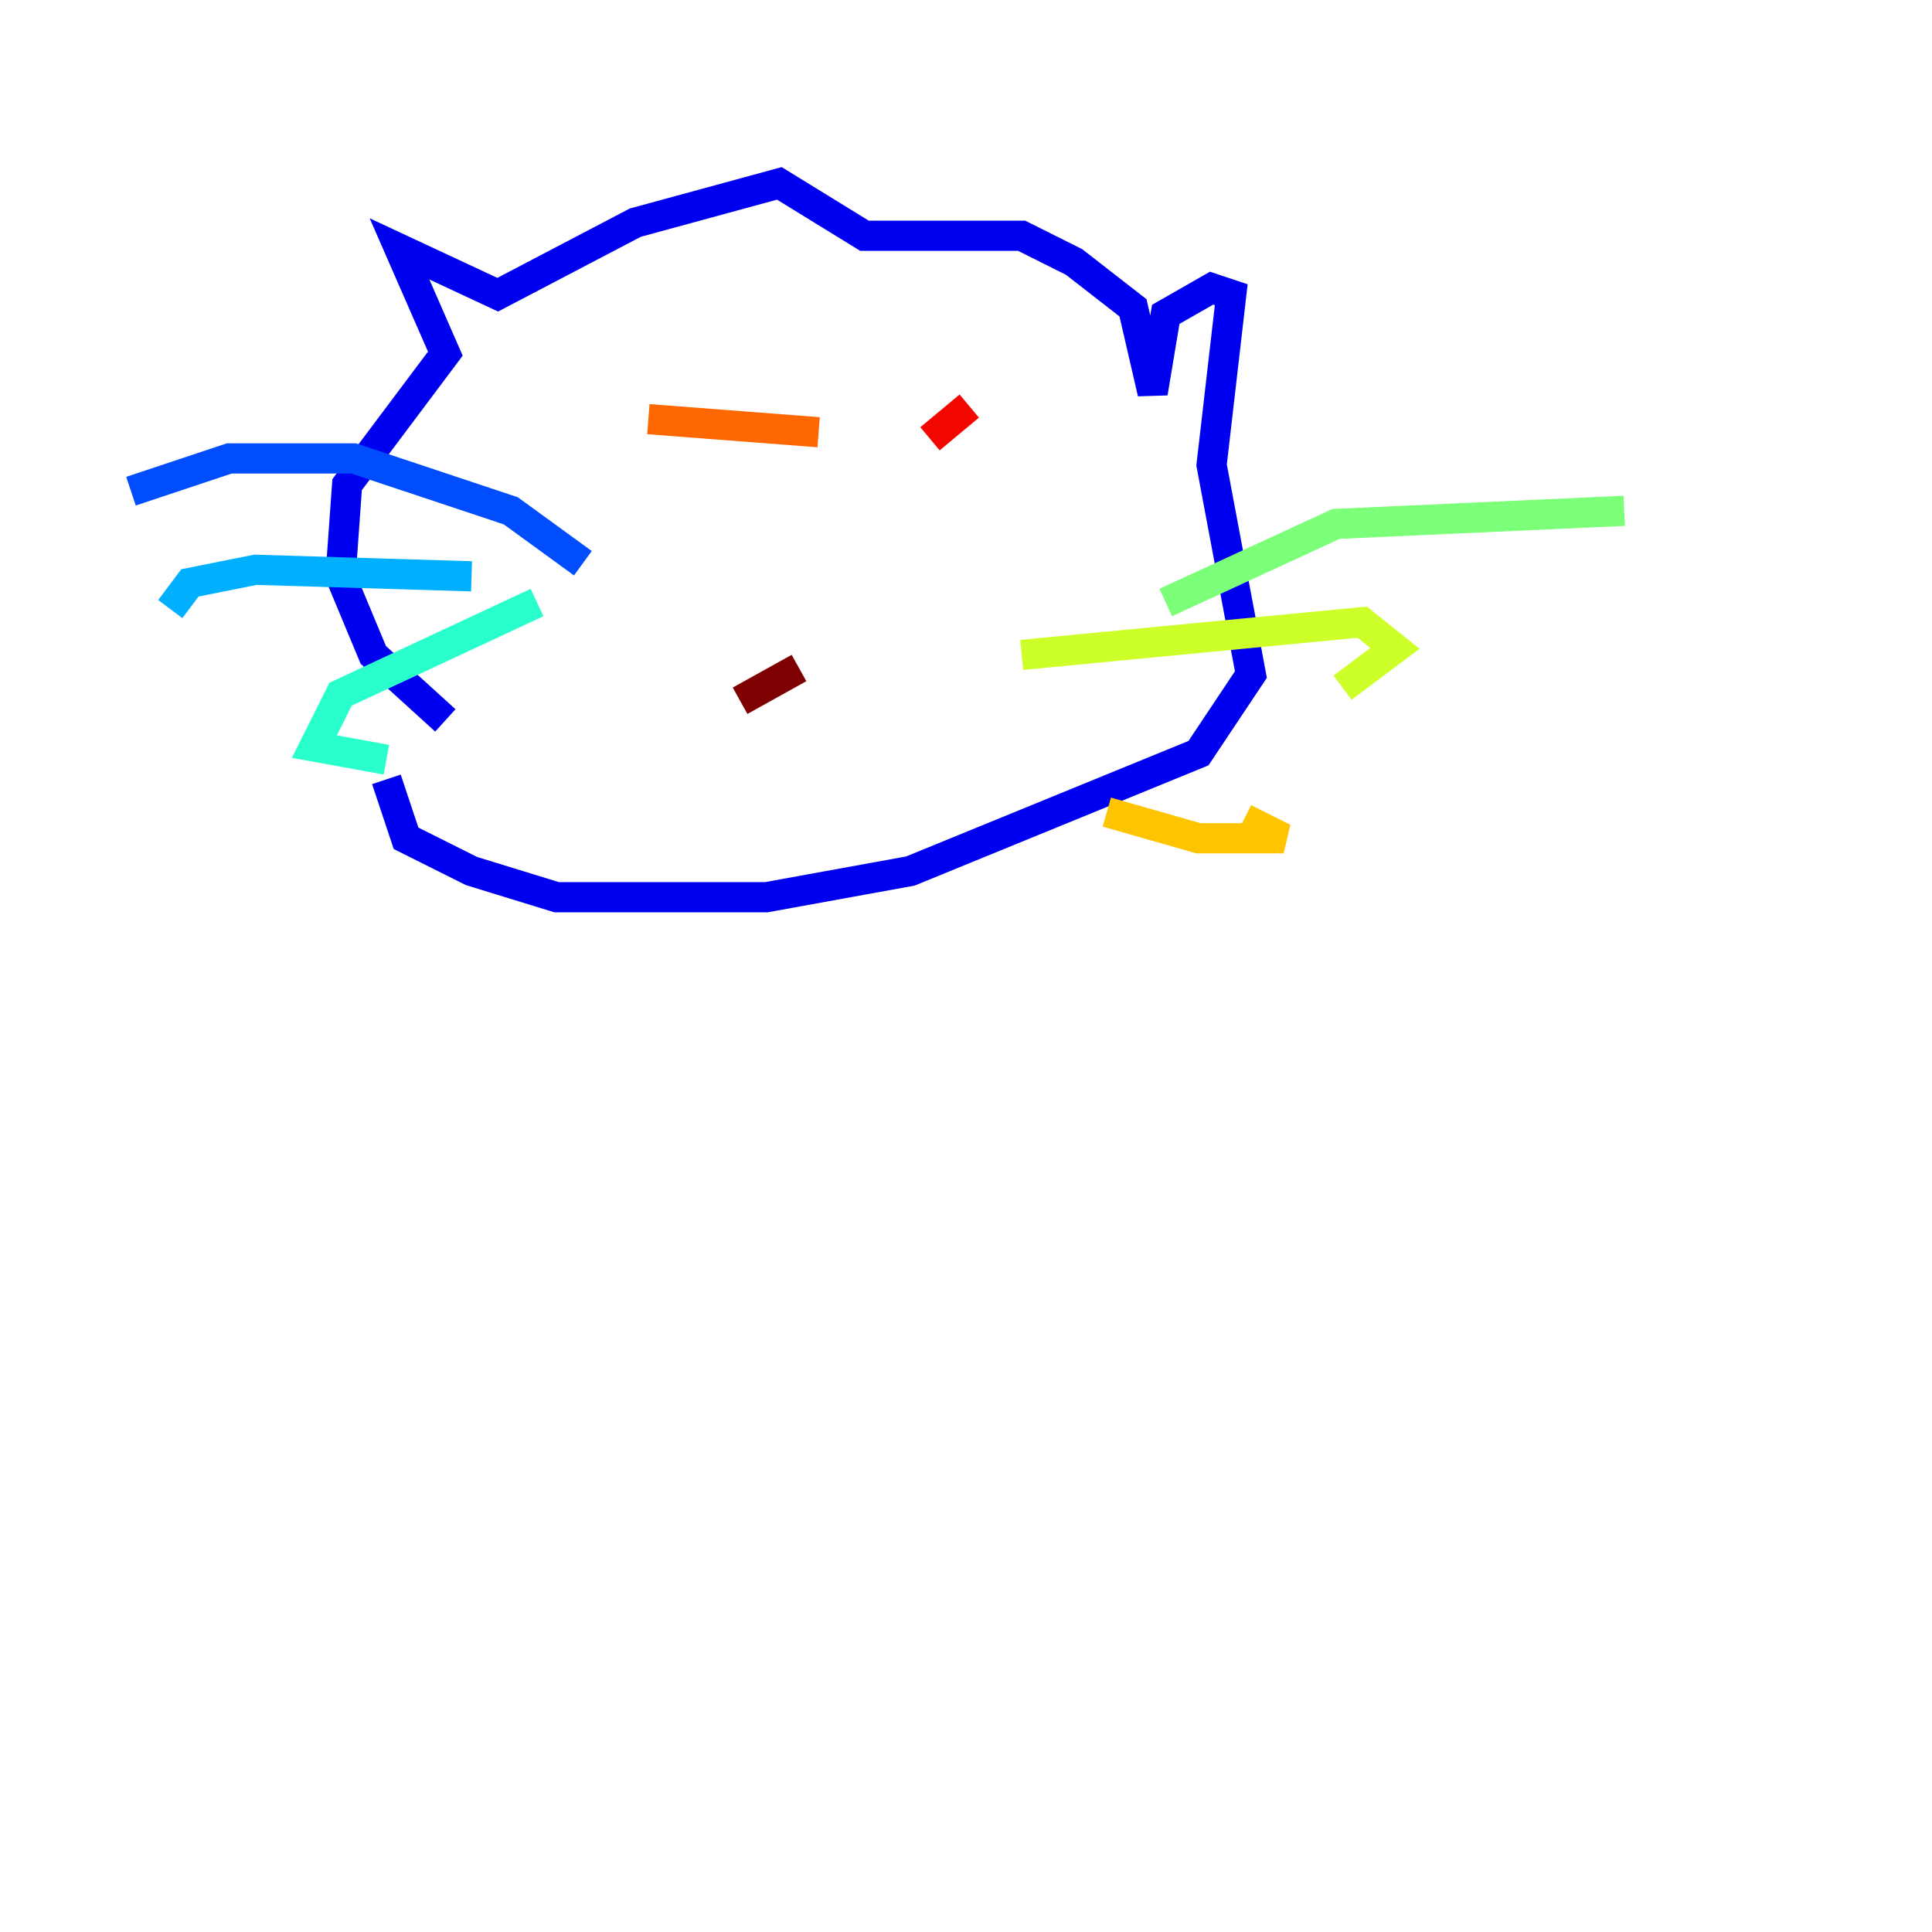 <?xml version="1.0" encoding="utf-8" ?>
<svg baseProfile="tiny" height="128" version="1.2" viewBox="0,0,128,128" width="128" xmlns="http://www.w3.org/2000/svg" xmlns:ev="http://www.w3.org/2001/xml-events" xmlns:xlink="http://www.w3.org/1999/xlink"><defs /><polyline fill="none" points="119.322,8.678 119.322,8.678" stroke="#00007f" stroke-width="2" /><polyline fill="none" points="29.505,47.729 24.732,43.39 22.563,38.183 22.997,32.108 29.505,23.43 26.468,16.488 32.976,19.525 42.088,14.752 51.634,12.149 57.275,15.62 67.688,15.62 71.159,17.356 75.064,20.393 76.366,26.034 77.234,20.827 80.271,19.091 81.573,19.525 80.271,30.807 82.875,44.691 79.403,49.898 60.312,57.709 50.766,59.444 36.881,59.444 31.241,57.709 26.902,55.539 25.6,51.634" stroke="#0000f1" stroke-width="2" /><polyline fill="none" points="38.617,37.315 33.844,33.844 23.43,30.373 15.186,30.373 8.678,32.542" stroke="#004cff" stroke-width="2" /><polyline fill="none" points="31.241,38.183 16.922,37.749 12.583,38.617 11.281,40.352" stroke="#00b0ff" stroke-width="2" /><polyline fill="none" points="35.58,39.919 22.563,45.993 20.827,49.464 25.6,50.332" stroke="#29ffcd" stroke-width="2" /><polyline fill="none" points="77.234,39.919 88.515,34.712 107.607,33.844" stroke="#7cff79" stroke-width="2" /><polyline fill="none" points="67.688,43.39 90.251,41.22 92.42,42.956 88.949,45.559" stroke="#cdff29" stroke-width="2" /><polyline fill="none" points="73.329,53.803 79.403,55.539 85.044,55.539 82.441,54.237" stroke="#ffc400" stroke-width="2" /><polyline fill="none" points="42.956,27.77 54.237,28.637" stroke="#ff6700" stroke-width="2" /><polyline fill="none" points="61.614,29.071 64.217,26.902" stroke="#f10700" stroke-width="2" /><polyline fill="none" points="49.031,46.427 52.936,44.258" stroke="#7f0000" stroke-width="2" /></svg>